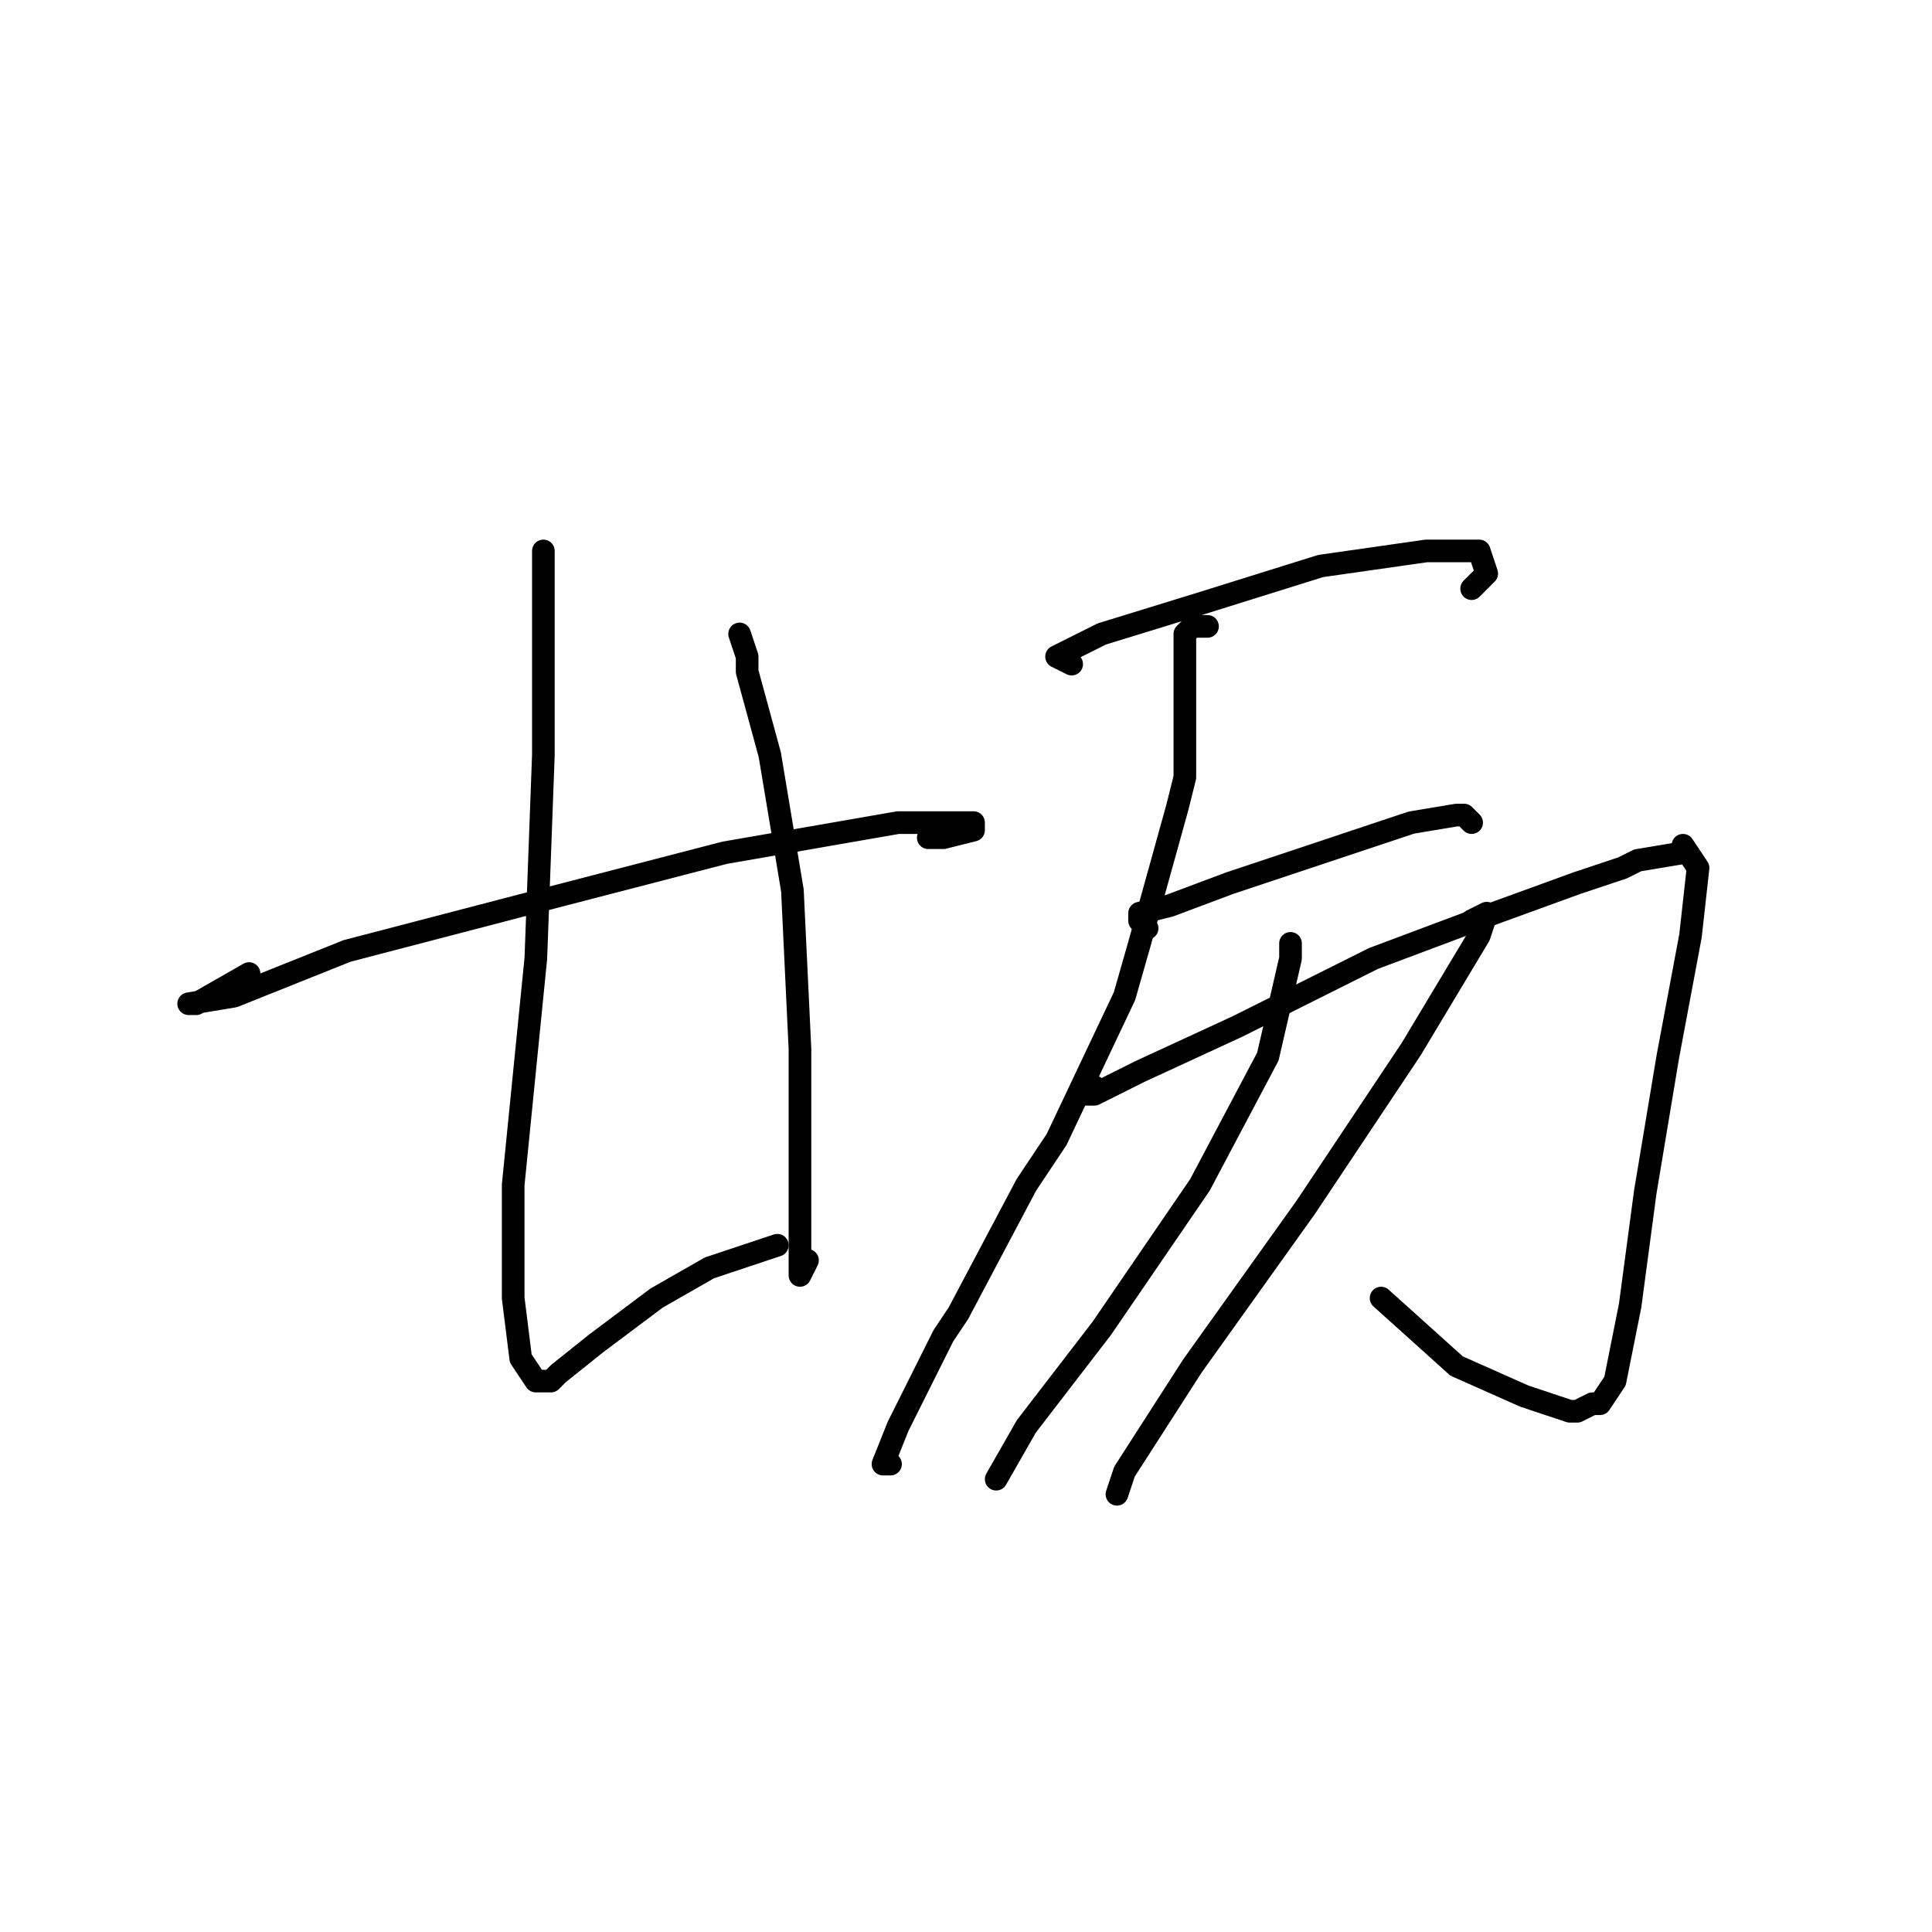 <?xml version="1.0" standalone="no"?>
    <svg width="256" height="256" xmlns="http://www.w3.org/2000/svg" version="1.1">
    <polyline stroke="black" stroke-width="3" stroke-linecap="round" fill="transparent" stroke-linejoin="round" points="33 129 26 133 25 133 31 132 46 126 69 120 96 113 119 109 127 109 129 109 129 110 125 111 123 111 123 111 " />
        <polyline stroke="black" stroke-width="3" stroke-linecap="round" fill="transparent" stroke-linejoin="round" points="72 75 72 73 72 75 72 83 72 95 72 100 71 127 68 157 68 172 69 180 71 183 73 183 74 182 79 178 87 172 94 168 100 166 103 165 103 165 " />
        <polyline stroke="black" stroke-width="3" stroke-linecap="round" fill="transparent" stroke-linejoin="round" points="98 84 99 87 99 89 102 100 105 118 106 139 106 155 106 165 106 169 107 167 107 167 " />
        <polyline stroke="black" stroke-width="3" stroke-linecap="round" fill="transparent" stroke-linejoin="round" points="142 88 140 87 146 84 159 80 175 75 189 73 196 73 197 76 195 78 195 78 " />
        <polyline stroke="black" stroke-width="3" stroke-linecap="round" fill="transparent" stroke-linejoin="round" points="160 83 158 83 157 84 157 92 157 103 156 107 151 125 149 132 140 151 136 157 127 174 125 177 119 189 117 194 118 194 118 194 " />
        <polyline stroke="black" stroke-width="3" stroke-linecap="round" fill="transparent" stroke-linejoin="round" points="152 123 151 122 151 121 155 120 163 117 175 113 187 109 193 108 194 108 195 109 195 109 " />
        <polyline stroke="black" stroke-width="3" stroke-linecap="round" fill="transparent" stroke-linejoin="round" points="145 144 144 145 145 145 151 142 164 136 182 127 198 121 209 117 215 115 217 114 223 113 223 112 225 115 224 124 221 140 218 158 216 173 214 183 212 186 211 186 209 187 208 187 202 185 193 181 183 172 183 172 " />
        <polyline stroke="black" stroke-width="3" stroke-linecap="round" fill="transparent" stroke-linejoin="round" points="171 125 171 127 168 140 159 157 146 176 136 189 132 196 132 196 " />
        <polyline stroke="black" stroke-width="3" stroke-linecap="round" fill="transparent" stroke-linejoin="round" points="195 122 197 121 196 124 187 139 173 160 158 181 149 195 148 198 148 198 " />
        </svg>